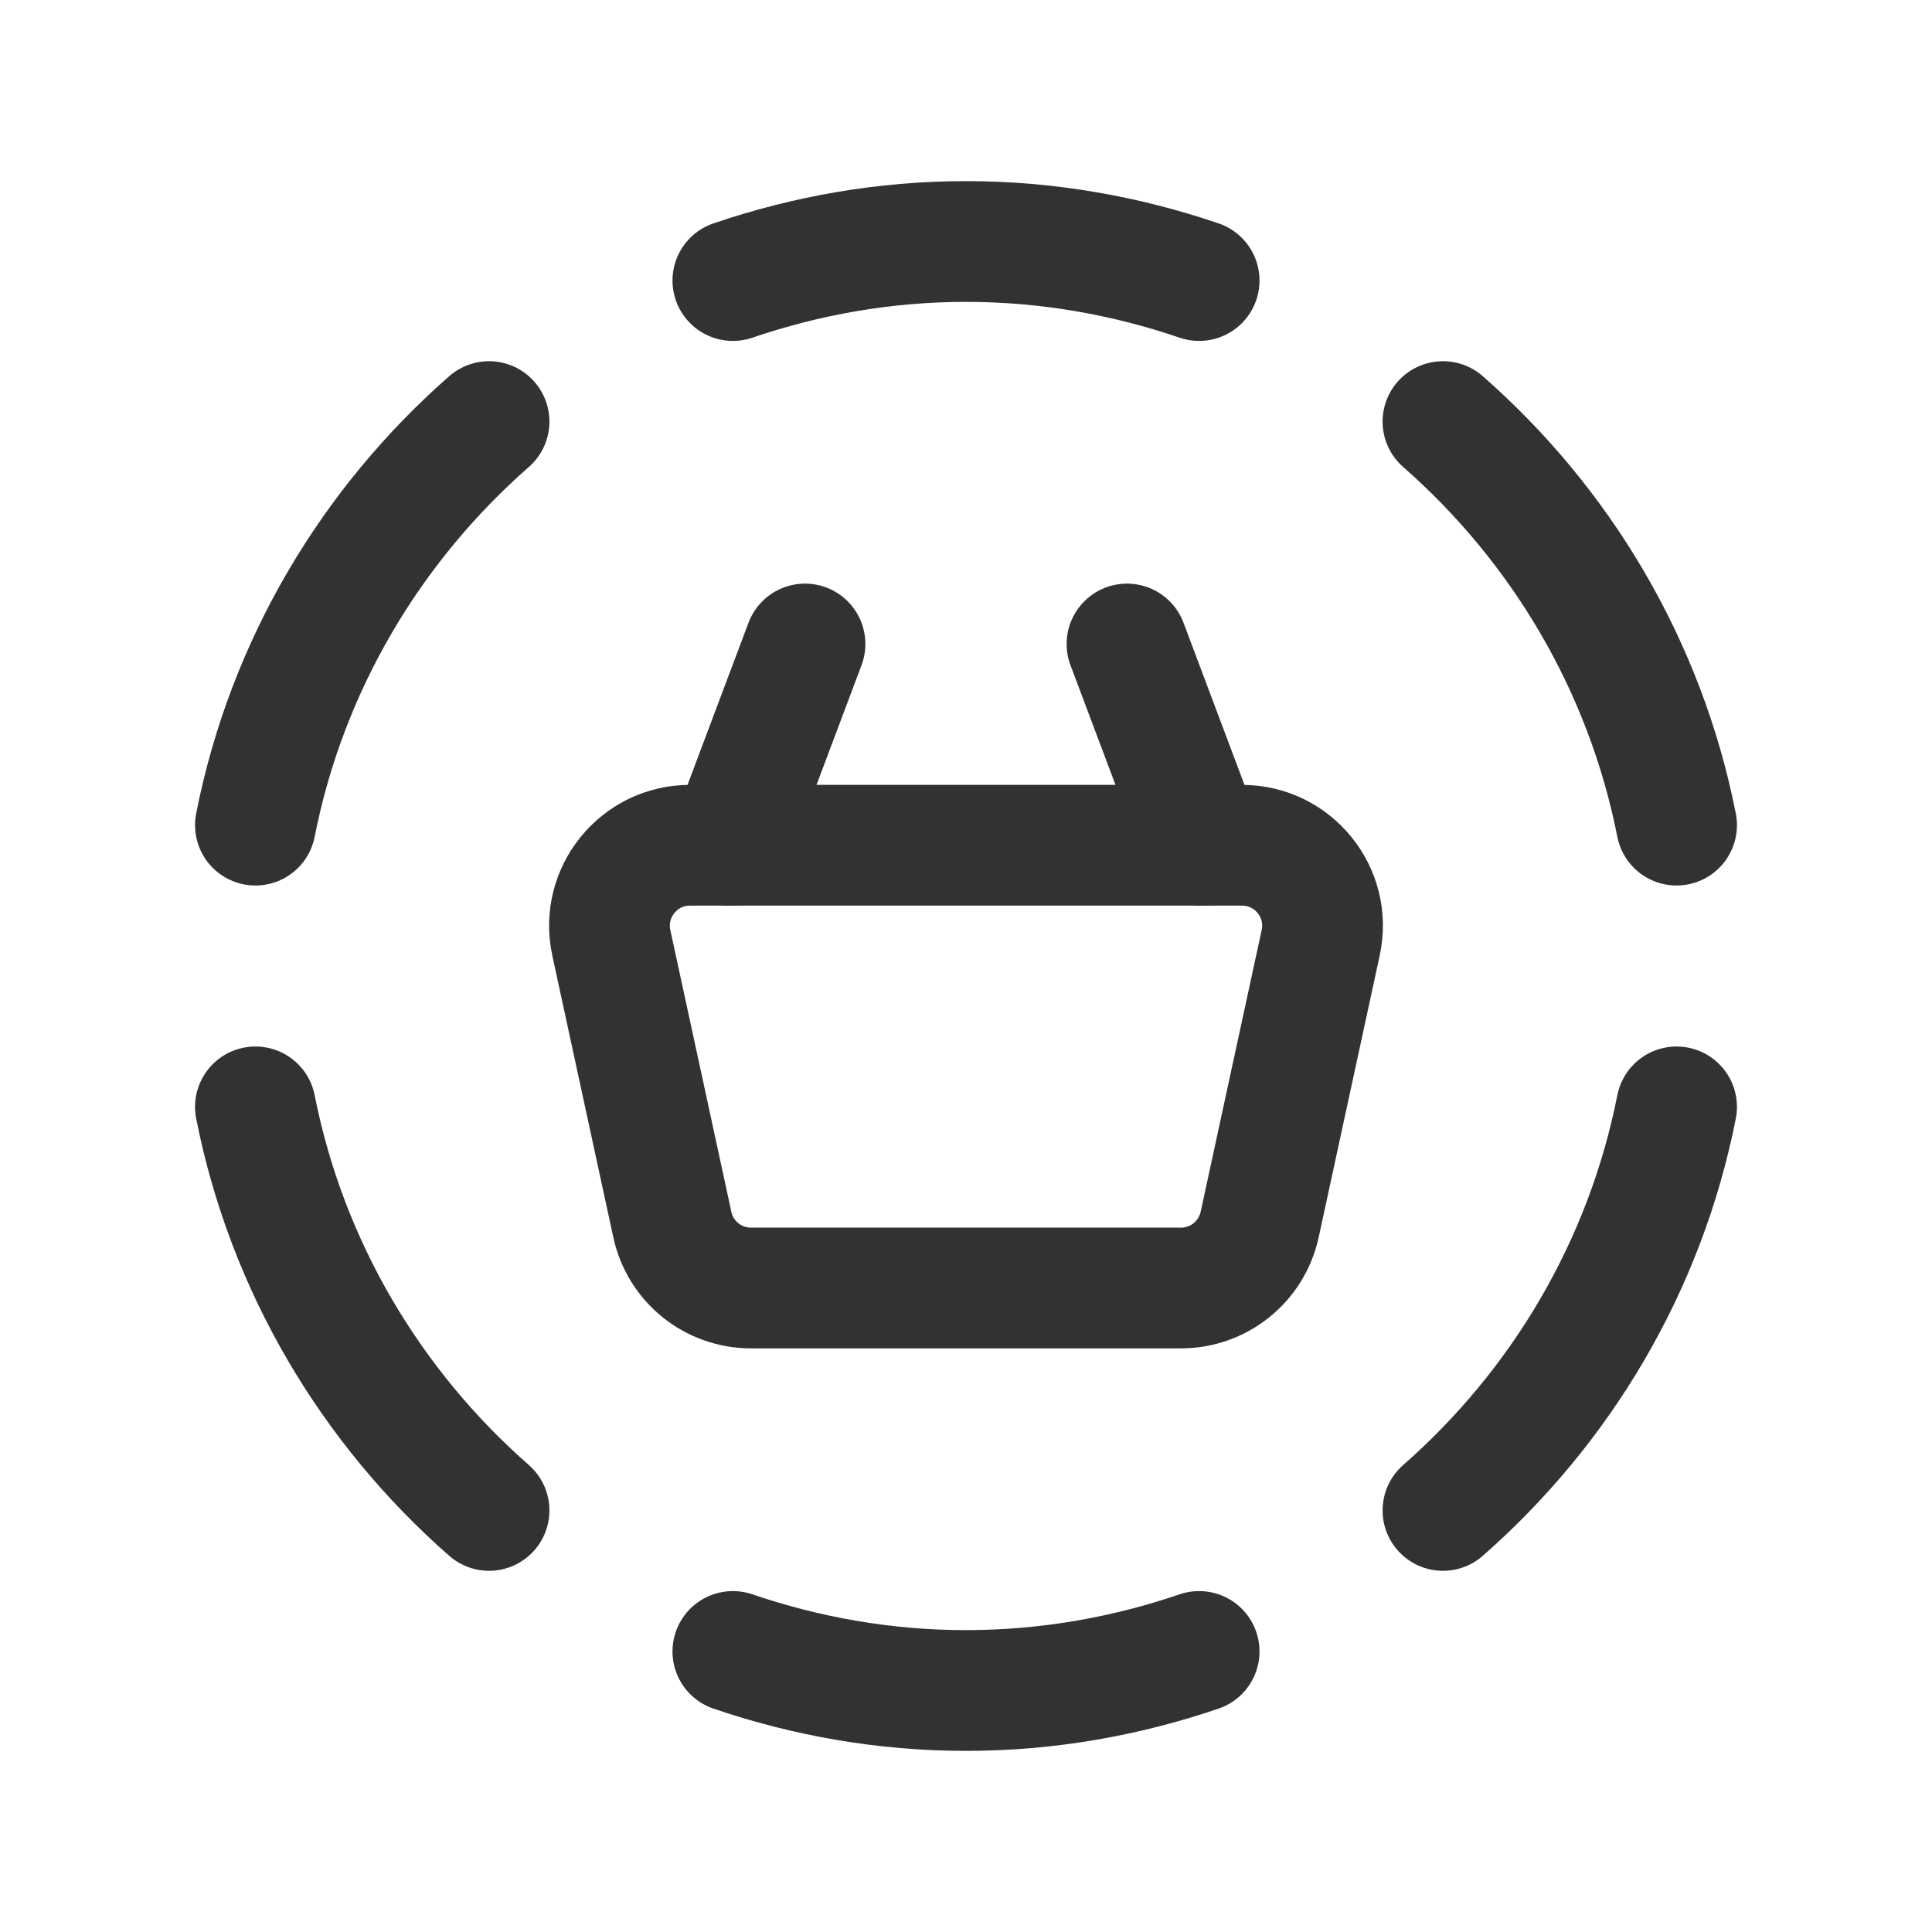 <?xml version="1.0" encoding="UTF-8"?><svg version="1.1" viewBox="0 0 24 24" xmlns="http://www.w3.org/2000/svg" xmlns:xlink="http://www.w3.org/1999/xlink"><!--Generated by IJSVG (https://github.com/iconjar/IJSVG)--><g fill="none"><path d="M0,0h24v24h-24v-24Z"></path><path stroke="#323232" stroke-linecap="round" stroke-linejoin="round" stroke-width="1.5" d="M17.925,5.237c1.463,1.283 2.51,3.028 2.902,5.013"></path><path stroke="#323232" stroke-linecap="round" stroke-linejoin="round" stroke-width="1.5" d="M6.075,18.763c-1.463,-1.283 -2.51,-3.028 -2.902,-5.013"></path><path stroke="#323232" stroke-linecap="round" stroke-linejoin="round" stroke-width="1.5" d="M14.896,20.515c-0.91,0.31 -1.882,0.485 -2.896,0.485c-1.014,0 -1.986,-0.175 -2.896,-0.485"></path><path stroke="#323232" stroke-linecap="round" stroke-linejoin="round" stroke-width="1.5" d="M14.896,3.485c-0.91,-0.31 -1.882,-0.485 -2.896,-0.485c-1.014,0 -1.986,0.175 -2.896,0.485"></path><path stroke="#323232" stroke-linecap="round" stroke-linejoin="round" stroke-width="1.5" d="M17.925,18.763c1.463,-1.283 2.51,-3.028 2.902,-5.013"></path><path stroke="#323232" stroke-linecap="round" stroke-linejoin="round" stroke-width="1.5" d="M3.173,10.25c0.391,-1.985 1.438,-3.729 2.902,-5.013"></path><path stroke="#323232" stroke-linecap="round" stroke-linejoin="round" stroke-width="1.5" d="M8.571,10.5h6.858c0.638,0 1.112,0.589 0.977,1.212l-0.758,3.5c-0.1,0.46 -0.507,0.788 -0.977,0.788h-5.342c-0.471,0 -0.878,-0.328 -0.977,-0.788l-0.758,-3.5c-0.135,-0.623 0.34,-1.212 0.977,-1.212Z"></path><path stroke="#323232" stroke-linecap="round" stroke-linejoin="round" stroke-width="1.5" d="M10,8l-0.94,2.5"></path><path stroke="#323232" stroke-linecap="round" stroke-linejoin="round" stroke-width="1.5" d="M14,8l0.94,2.5"></path></g></svg>